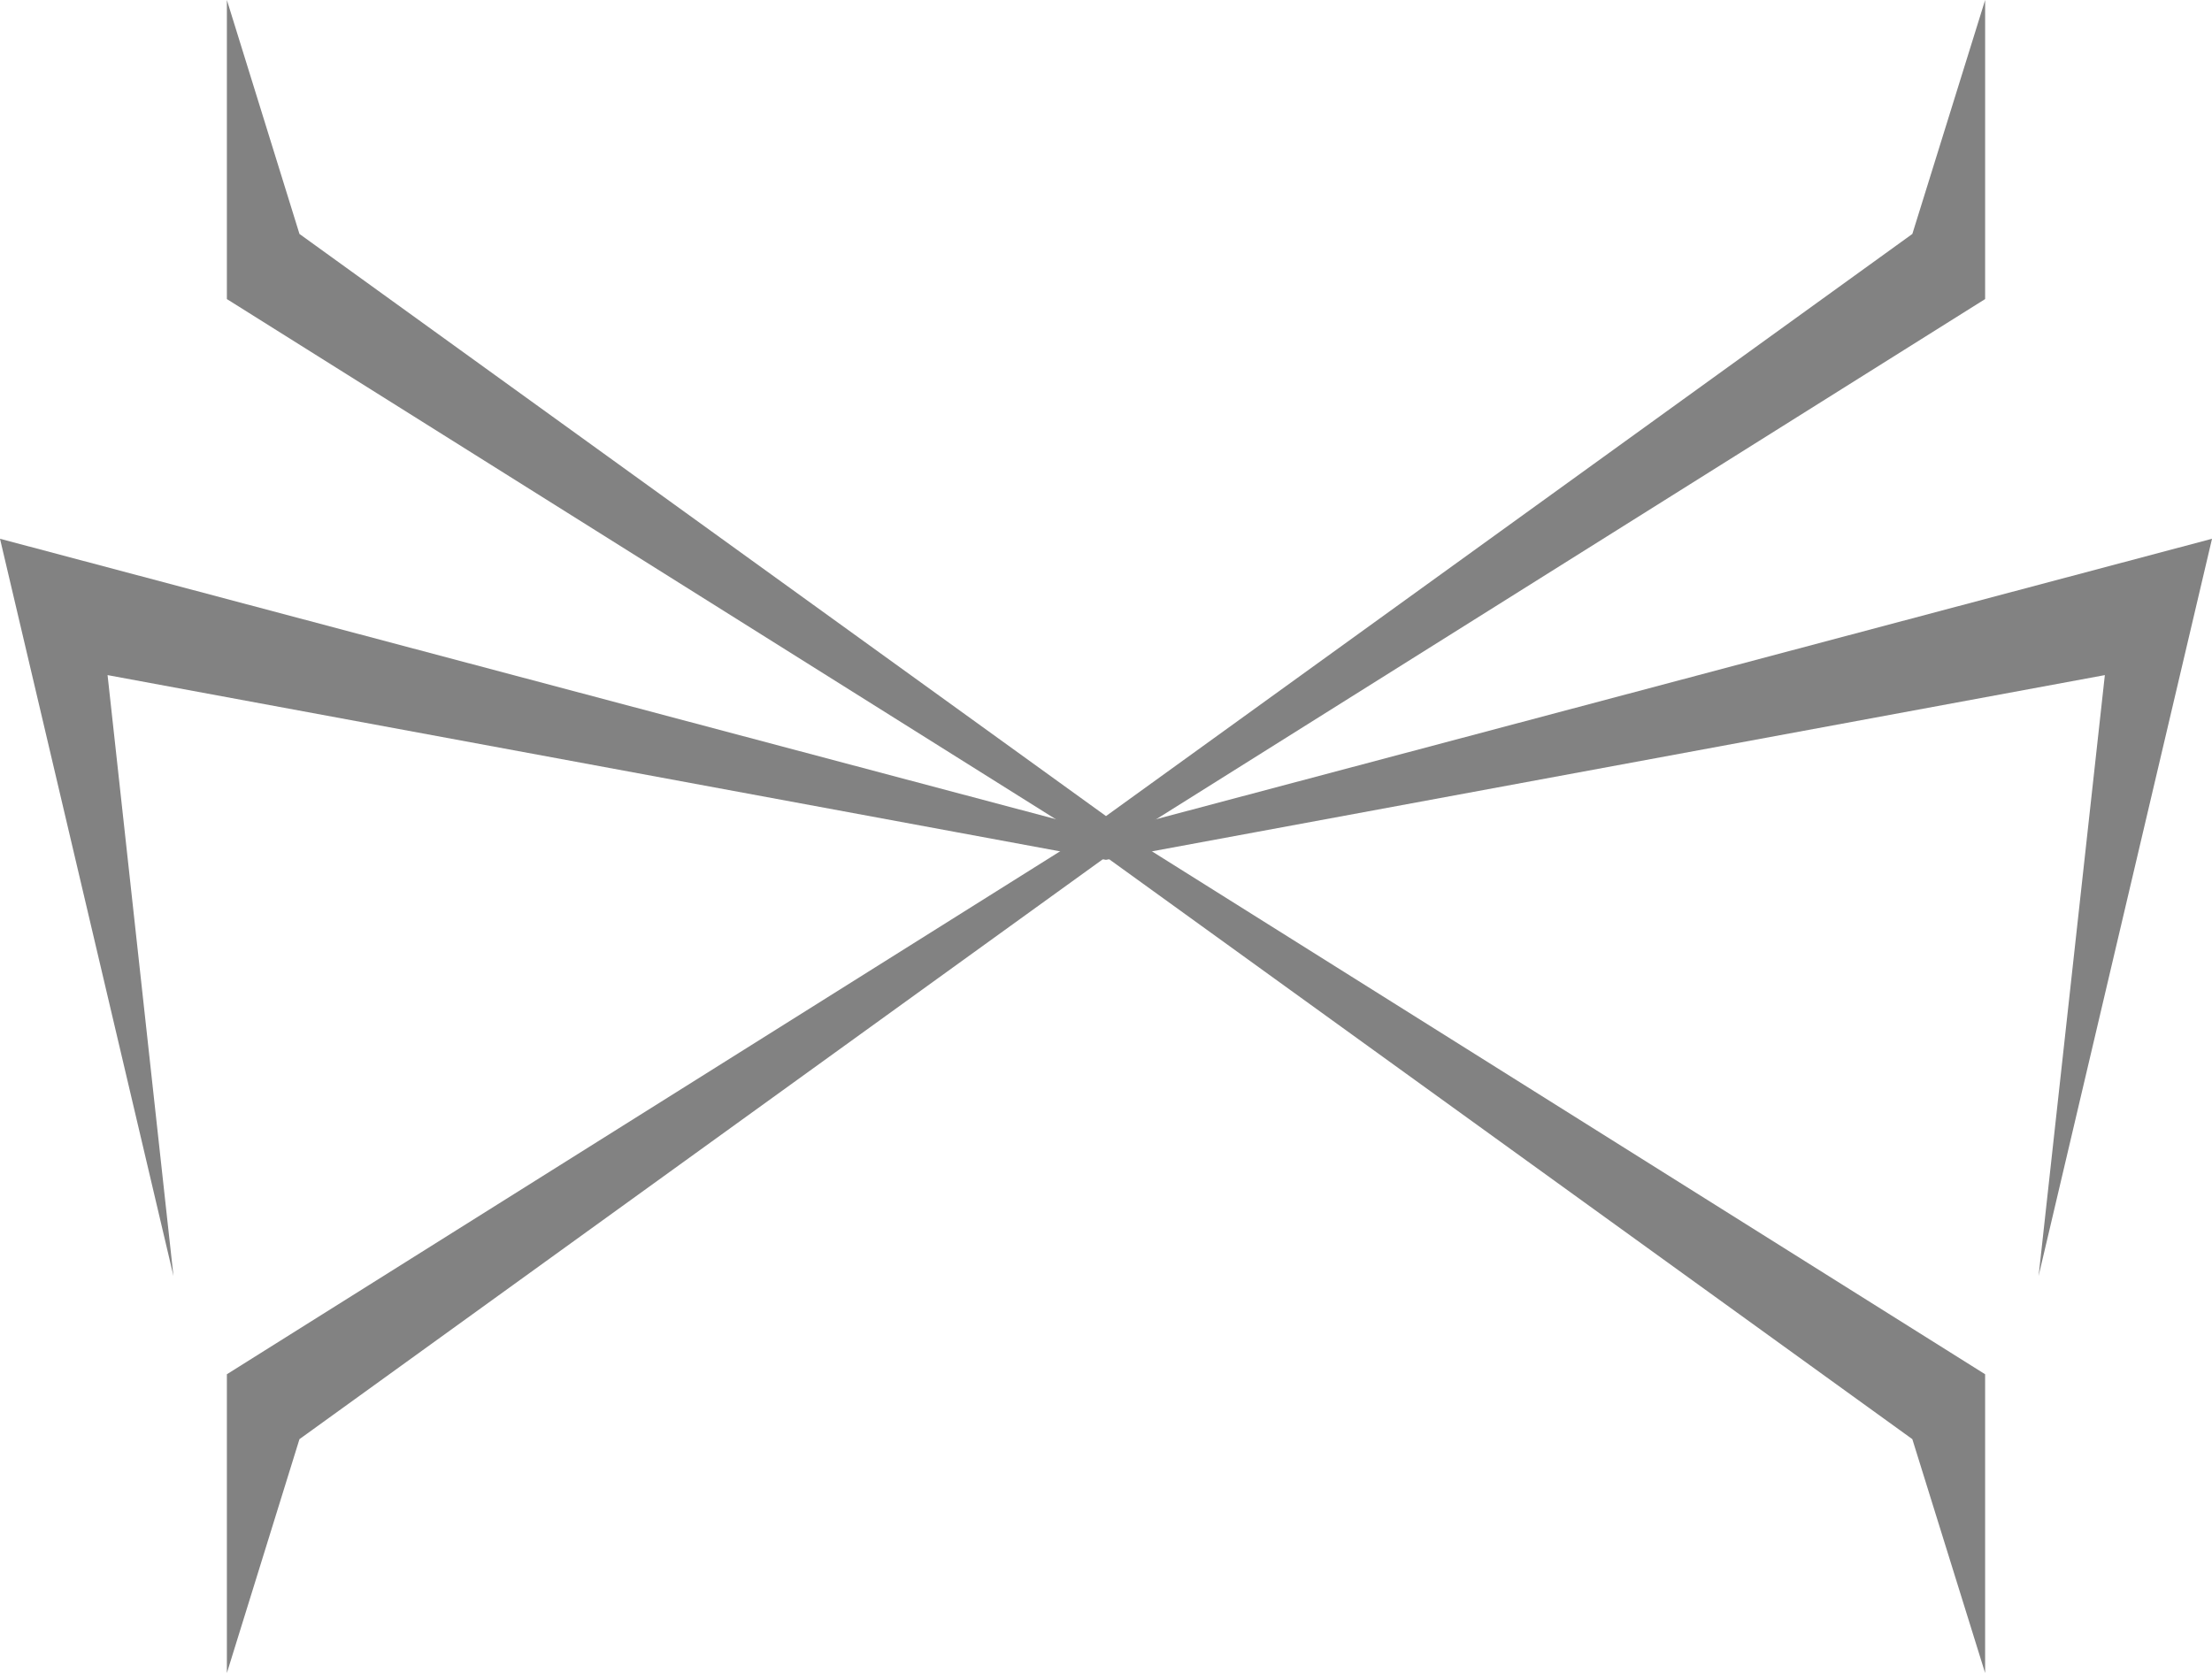<svg id="Brand_Symbol" data-name="Brand / Symbol" xmlns="http://www.w3.org/2000/svg" width="133.525" height="101" viewBox="0 0 133.525 101">
  <path id="Fill_1" data-name="Fill 1" d="M106.136,0l-4.394,14.123L53.068,49.266,4.382,14.123,0,0V18.055L53.042,51.343v.013h.051v-.013l53.042-33.288Z" transform="translate(13.695)" fill="#828282"/>
  <path id="Fill_2" data-name="Fill 2" d="M53.068.013,53.042,0V.026L0,33.319V51.356L4.382,37.237,53.068,2.09l48.673,35.147,4.394,14.119V33.319L53.093.026V0Z" transform="translate(13.695 49.644)" fill="#828282"/>
  <path id="Fill_3" data-name="Fill 3" d="M0,17.732v1.651L60.294,8.231l-4,36.277L66.763,0Z" transform="translate(66.763 32.525)" fill="#828282"/>
  <path id="Fill_4" data-name="Fill 4" d="M10.471,44.508,6.493,8.231,66.763,19.384V17.732L0,0Z" transform="translate(0 32.525)" fill="#828282"/>
</svg>
